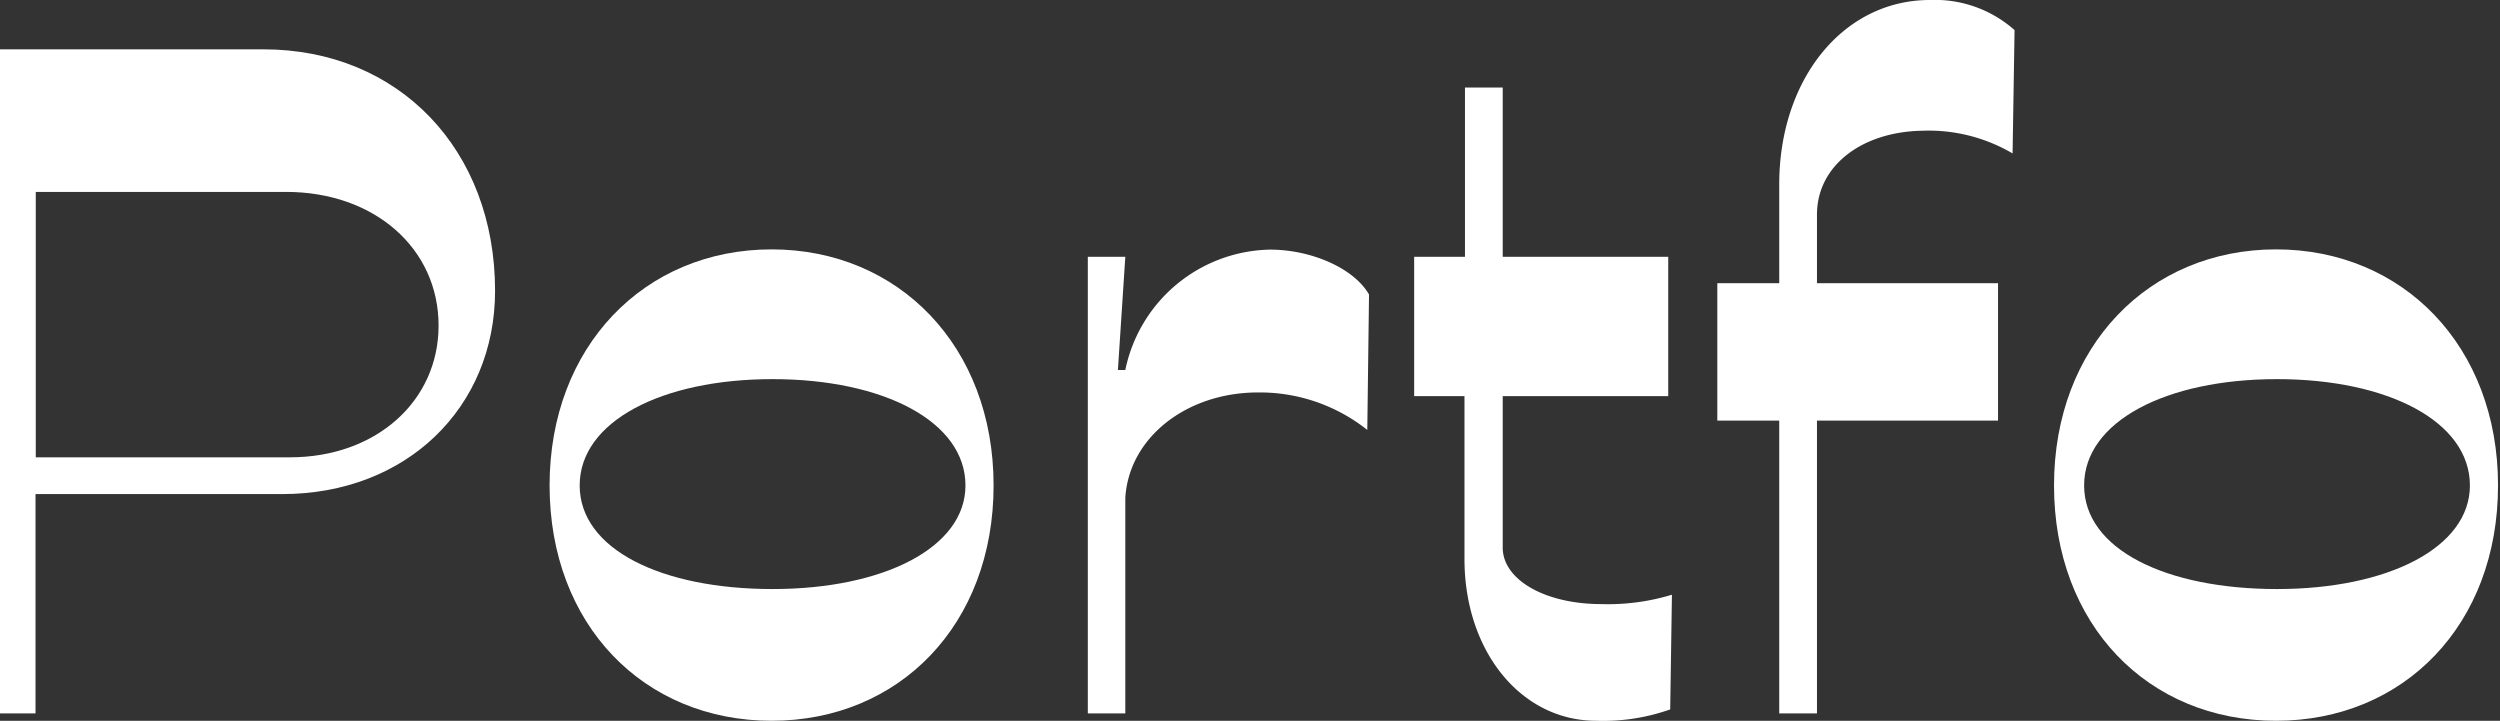 <svg xmlns="http://www.w3.org/2000/svg" viewBox="0 0 101.35 29.22"><rect x="0" y="0" width="101.35" height="29.22" fill="#333333" stroke="none"/><defs><style>.cls-1{fill:#fff;}</style></defs><g id="Layer_2" data-name="Layer 2"><g id="Layer_1-2" data-name="Layer 1"><path class="cls-1" d="M20.07,11.79c0,4.73-3.59,8.24-8.63,8.24h-10v8.89H0V2H10.68C16.17,2,20.07,6.07,20.07,11.79ZM17.78,13.2c0-3.13-2.6-5.42-6.18-5.42H1.45V18.54h10.3C15.26,18.54,17.78,16.25,17.78,13.2Z"/><path class="cls-1" d="M22.28,19.68c0-5.64,3.85-9.57,9-9.57s9,3.93,9,9.57-3.82,9.54-9,9.54S22.28,25.33,22.28,19.68Zm16.86,0c0-2.59-3.32-4.31-7.82-4.31s-7.82,1.72-7.82,4.31,3.32,4.2,7.82,4.2S39.14,22.2,39.14,19.68Z"/><path class="cls-1" d="M55.5,11.94l-.07,5.49A7,7,0,0,0,51,15.91c-2.9,0-5.23,1.83-5.38,4.27v8.74H44.1V10.41h1.52L45.32,15h.3a6.11,6.11,0,0,1,5.84-4.88C53.14,10.11,54.89,10.87,55.5,11.94Z"/><path class="cls-1" d="M67.78,24.11l-.07,4.65a8.17,8.17,0,0,1-3,.46c-3.05,0-5.34-2.82-5.34-6.56v-6.6H57.33V10.41h2.06V3.55h1.53v6.86h6.71v5.65H60.92V22.2c0,1.3,1.71,2.29,4,2.29A8.92,8.92,0,0,0,67.78,24.11Z"/><path class="cls-1" d="M73.66,8.7v2.78H81v5.57H73.66V28.92H72.13V17.05H69.62V11.48h2.51v-4C72.13,3.2,74.73,0,78.24,0a4.86,4.86,0,0,1,3.43,1.22l-.08,5a6.71,6.71,0,0,0-3.66-.92C75.49,5.34,73.66,6.71,73.66,8.7Z"/><path class="cls-1" d="M83.27,19.68c0-5.64,3.85-9.57,9-9.57s9,3.93,9,9.57-3.81,9.54-9,9.54S83.27,25.33,83.27,19.68Zm16.86,0c0-2.59-3.32-4.31-7.82-4.31s-7.82,1.72-7.82,4.31,3.32,4.2,7.82,4.2S100.13,22.2,100.13,19.68Z"/></g></g></svg>